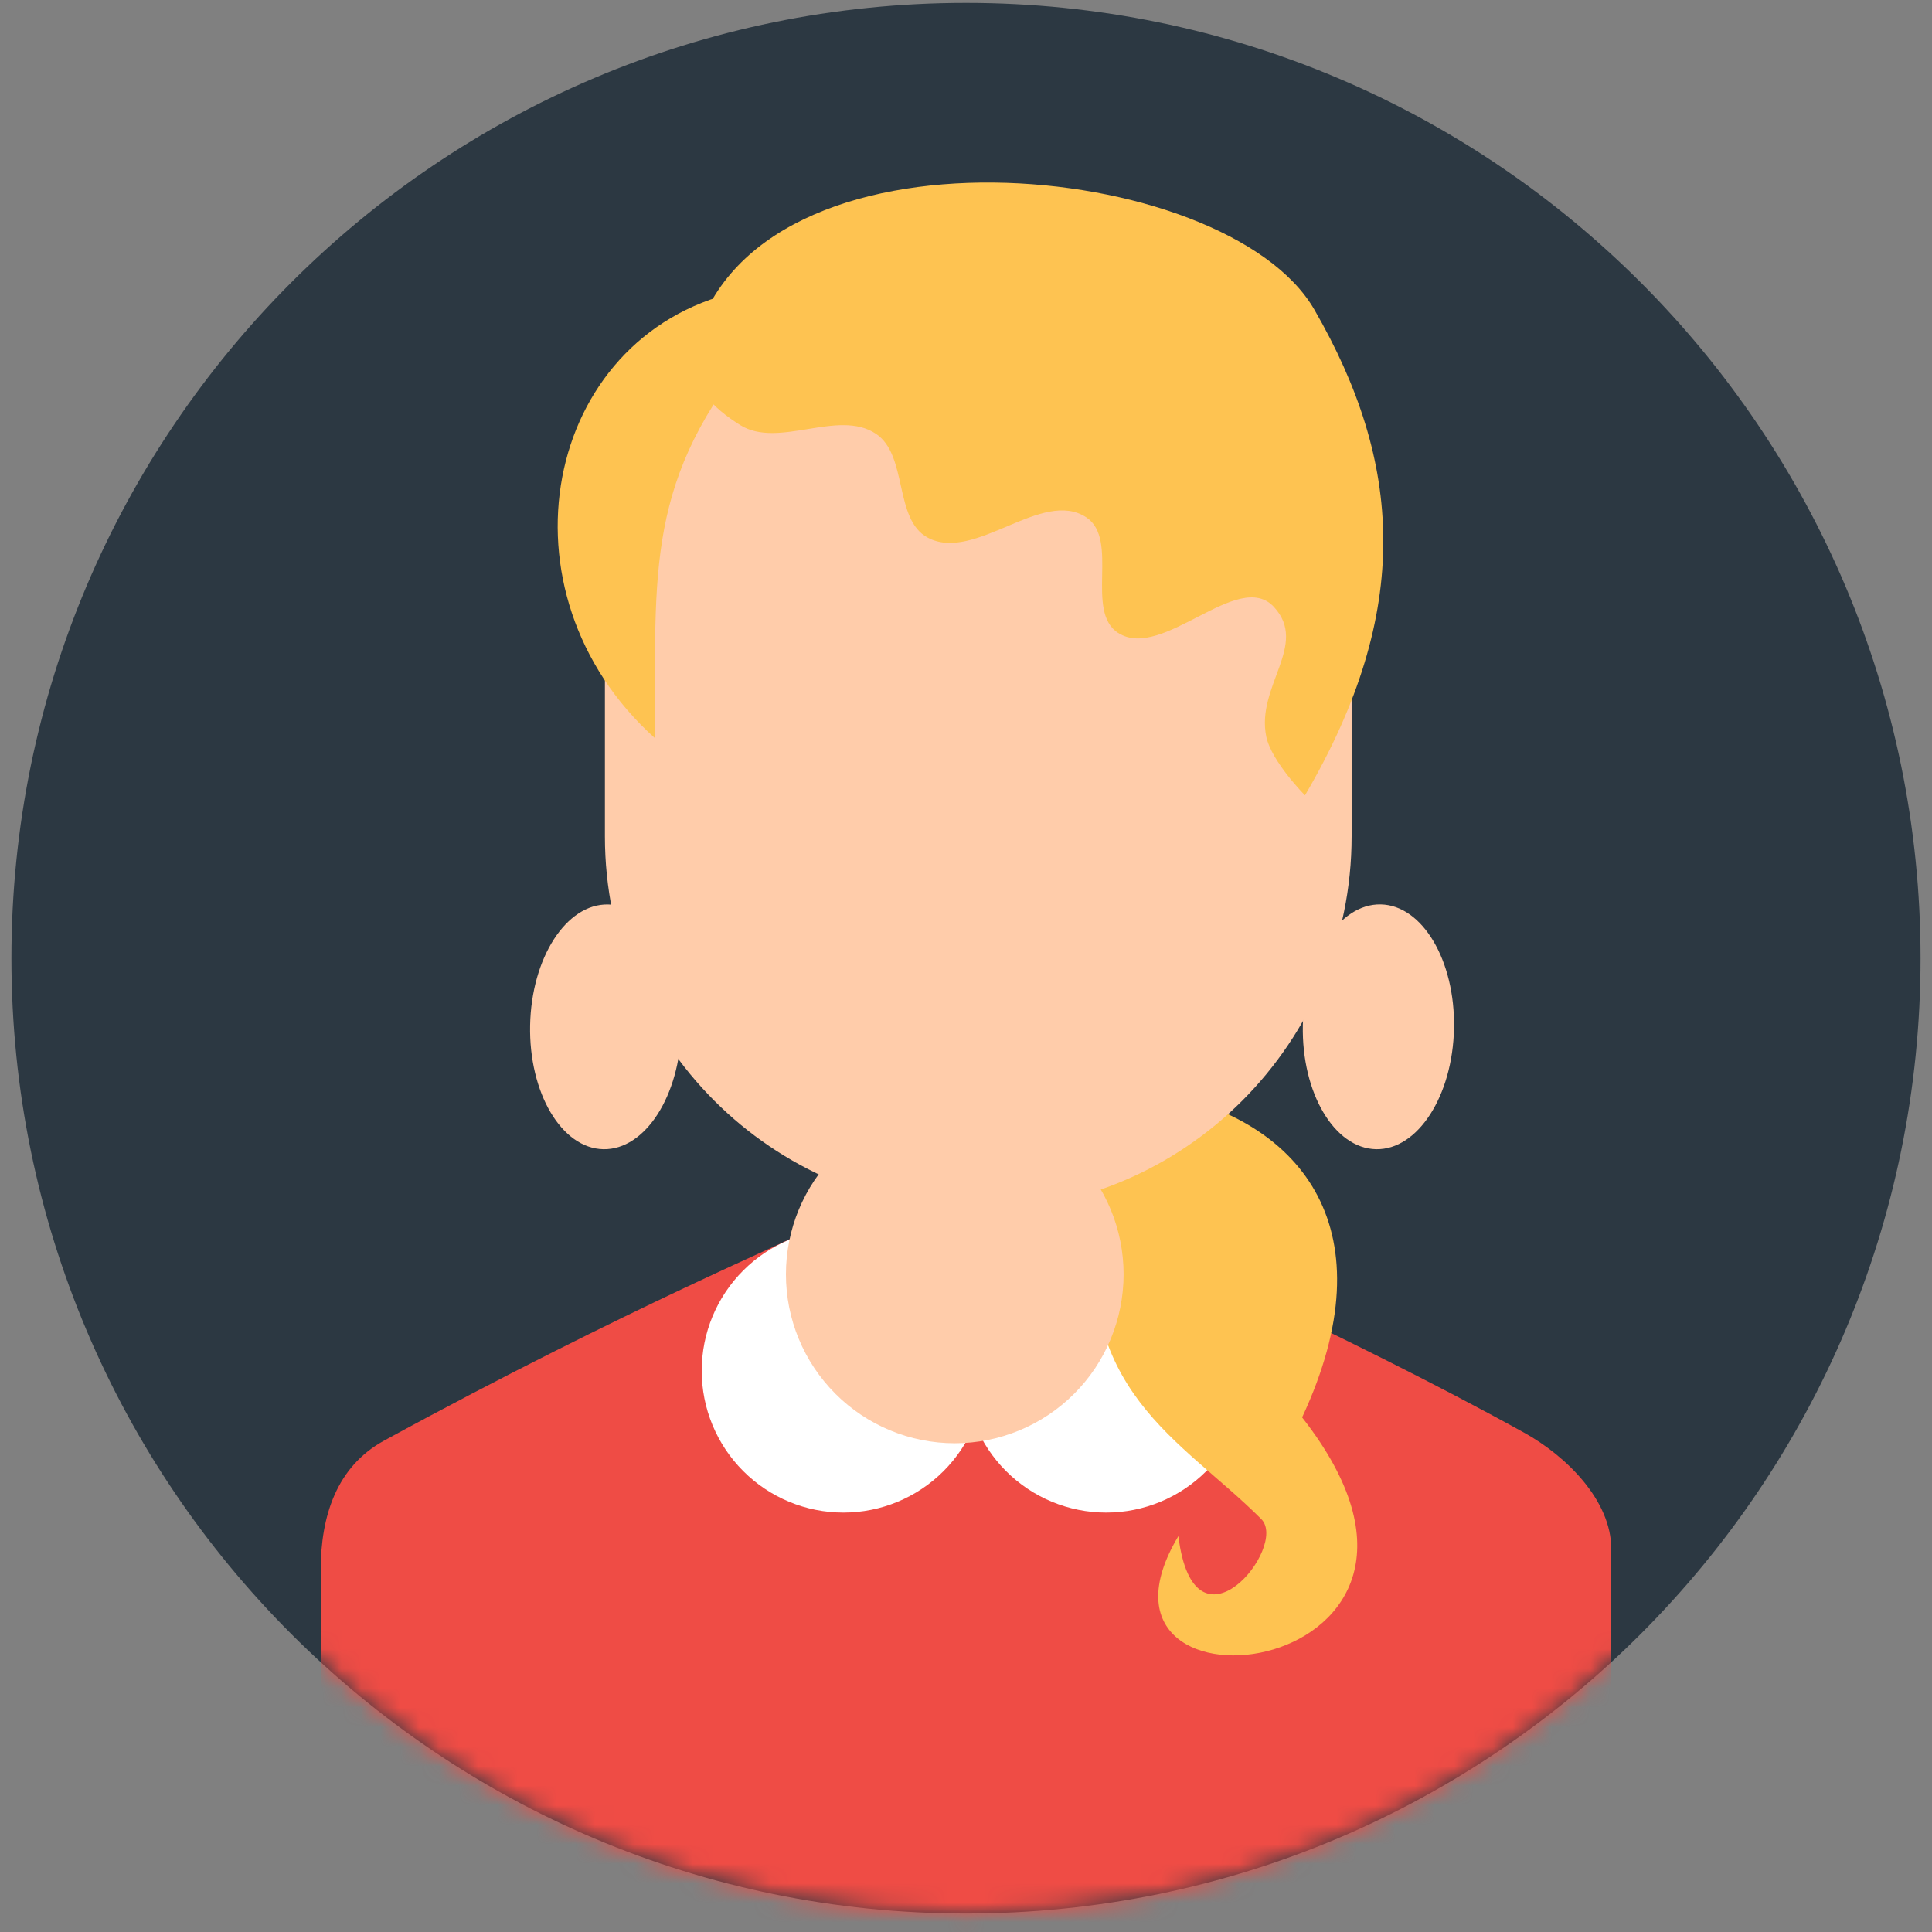 <svg width="99" height="99" viewBox="0 0 99 99" fill="none" xmlns="http://www.w3.org/2000/svg">
<rect x="0" y="0" width="99" height="99" fill="#808080" stroke="none"/>
<path fill-rule="evenodd" clip-rule="evenodd" d="M98.413 49.101C98.413 76.138 76.515 98.053 49.499 98.053C22.487 98.053 0.585 76.138 0.585 49.101C0.585 22.067 22.487 0.148 49.499 0.148C76.515 0.148 98.413 22.067 98.413 49.101Z" fill="#2C3842"/>
<path d="M74.507 52.692C74.439 56.153 72.651 58.928 70.514 58.888C68.374 58.845 66.693 56.006 66.76 52.543C66.827 49.079 68.615 46.301 70.752 46.344C72.892 46.387 74.574 49.229 74.507 52.692ZM34.911 52.692C34.843 56.156 33.058 58.928 30.918 58.888C28.778 58.848 27.097 56.006 27.164 52.543C27.231 49.079 29.02 46.304 31.16 46.347C33.3 46.387 34.978 49.229 34.911 52.692Z" fill="#FFCCAA"/>
<mask id="mask0_427_743" style="mask-type:luminance" maskUnits="userSpaceOnUse" x="0" y="0" width="99" height="99">
<path d="M98.415 49.102C98.415 62.084 93.261 74.536 84.088 83.716C74.915 92.896 62.474 98.054 49.501 98.054C36.528 98.054 24.087 92.896 14.914 83.716C5.741 74.536 0.587 62.084 0.587 49.102C0.587 36.119 5.741 23.668 14.914 14.487C24.087 5.307 36.528 0.15 49.501 0.15C62.474 0.15 74.915 5.307 84.088 14.487C93.261 23.668 98.415 36.119 98.415 49.102Z" fill="white"/>
</mask>
<g mask="url(#mask0_427_743)">
<path d="M40.606 63.404C41.126 63.312 32.227 66.974 19.68 73.822C17.25 75.149 16.434 77.686 16.434 80.455V101.29H82.565V79.371C82.565 76.89 80.272 74.617 78.102 73.415C68.732 68.229 57.142 63.168 57.313 63.135L40.606 63.404Z" fill="#EF4C45"/>
</g>
<path d="M50.478 70.242C50.478 72.169 49.713 74.017 48.352 75.38C46.99 76.743 45.143 77.508 43.218 77.508C41.292 77.508 39.445 76.743 38.084 75.38C36.722 74.017 35.957 72.169 35.957 70.242C35.957 68.315 36.722 66.466 38.084 65.104C39.445 63.741 41.292 62.976 43.218 62.976C45.143 62.976 46.99 63.741 48.352 65.104C49.713 66.466 50.478 68.315 50.478 70.242Z" fill="white"/>
<path d="M63.944 70.242C63.944 72.169 63.179 74.017 61.818 75.38C60.456 76.743 58.609 77.508 56.684 77.508C54.758 77.508 52.911 76.743 51.55 75.38C50.188 74.017 49.423 72.169 49.423 70.242C49.423 68.315 50.188 66.466 51.55 65.104C52.911 63.741 54.758 62.976 56.684 62.976C58.609 62.976 60.456 63.741 61.818 65.104C63.179 66.466 63.944 68.315 63.944 70.242Z" fill="white"/>
<path d="M59.618 56.024C66.772 57.496 71.181 63.064 66.723 72.631C77.301 86.115 54.333 88.825 60.383 78.714C61.187 85.23 66.045 79.255 64.632 77.842C60.493 73.696 54.981 71.346 56.167 61.764C56.366 60.164 57.922 57.377 59.622 56.021L59.618 56.024Z" fill="#FEC351"/>
<path d="M57.576 65.298C57.576 67.594 56.665 69.796 55.042 71.42C53.42 73.044 51.219 73.956 48.925 73.956C46.63 73.956 44.429 73.044 42.807 71.42C41.184 69.796 40.273 67.594 40.273 65.298C40.273 63.001 41.184 60.799 42.807 59.175C44.429 57.551 46.63 56.639 48.925 56.639C51.219 56.639 53.42 57.551 55.042 59.175C56.665 60.799 57.576 63.001 57.576 65.298Z" fill="#FFCCAA"/>
<path d="M69.26 29.483C69.26 18.909 60.694 10.336 50.129 10.336C39.562 10.336 30.997 18.909 30.997 29.483V42.862C30.997 53.437 39.562 62.009 50.129 62.009C60.694 62.009 69.26 53.437 69.26 42.862V29.483Z" fill="#FFCCAA"/>
<path d="M35.568 17.64C38.616 5.717 62.85 8.064 67.35 15.865C71.85 23.664 72.431 31.264 66.87 40.755C66.87 40.755 65.149 39.017 64.886 37.744C64.354 35.153 67.072 33.045 65.28 31.102C63.452 29.119 59.57 33.886 57.298 32.433C55.577 31.331 57.371 27.651 55.672 26.515C53.4 24.998 49.955 28.841 47.54 27.55C45.791 26.616 46.534 23.321 44.88 22.226C42.948 20.941 39.903 23.009 37.934 21.785C36.586 20.944 35.067 19.604 35.568 17.64Z" fill="#FEC351"/>
<path d="M38.799 17.707C33.064 24.515 33.575 29.202 33.575 37.839C25.216 30.343 27.843 17.255 37.735 14.963C38.084 16.496 38.451 18.197 38.799 17.707Z" fill="#FEC351"/>
</svg>

